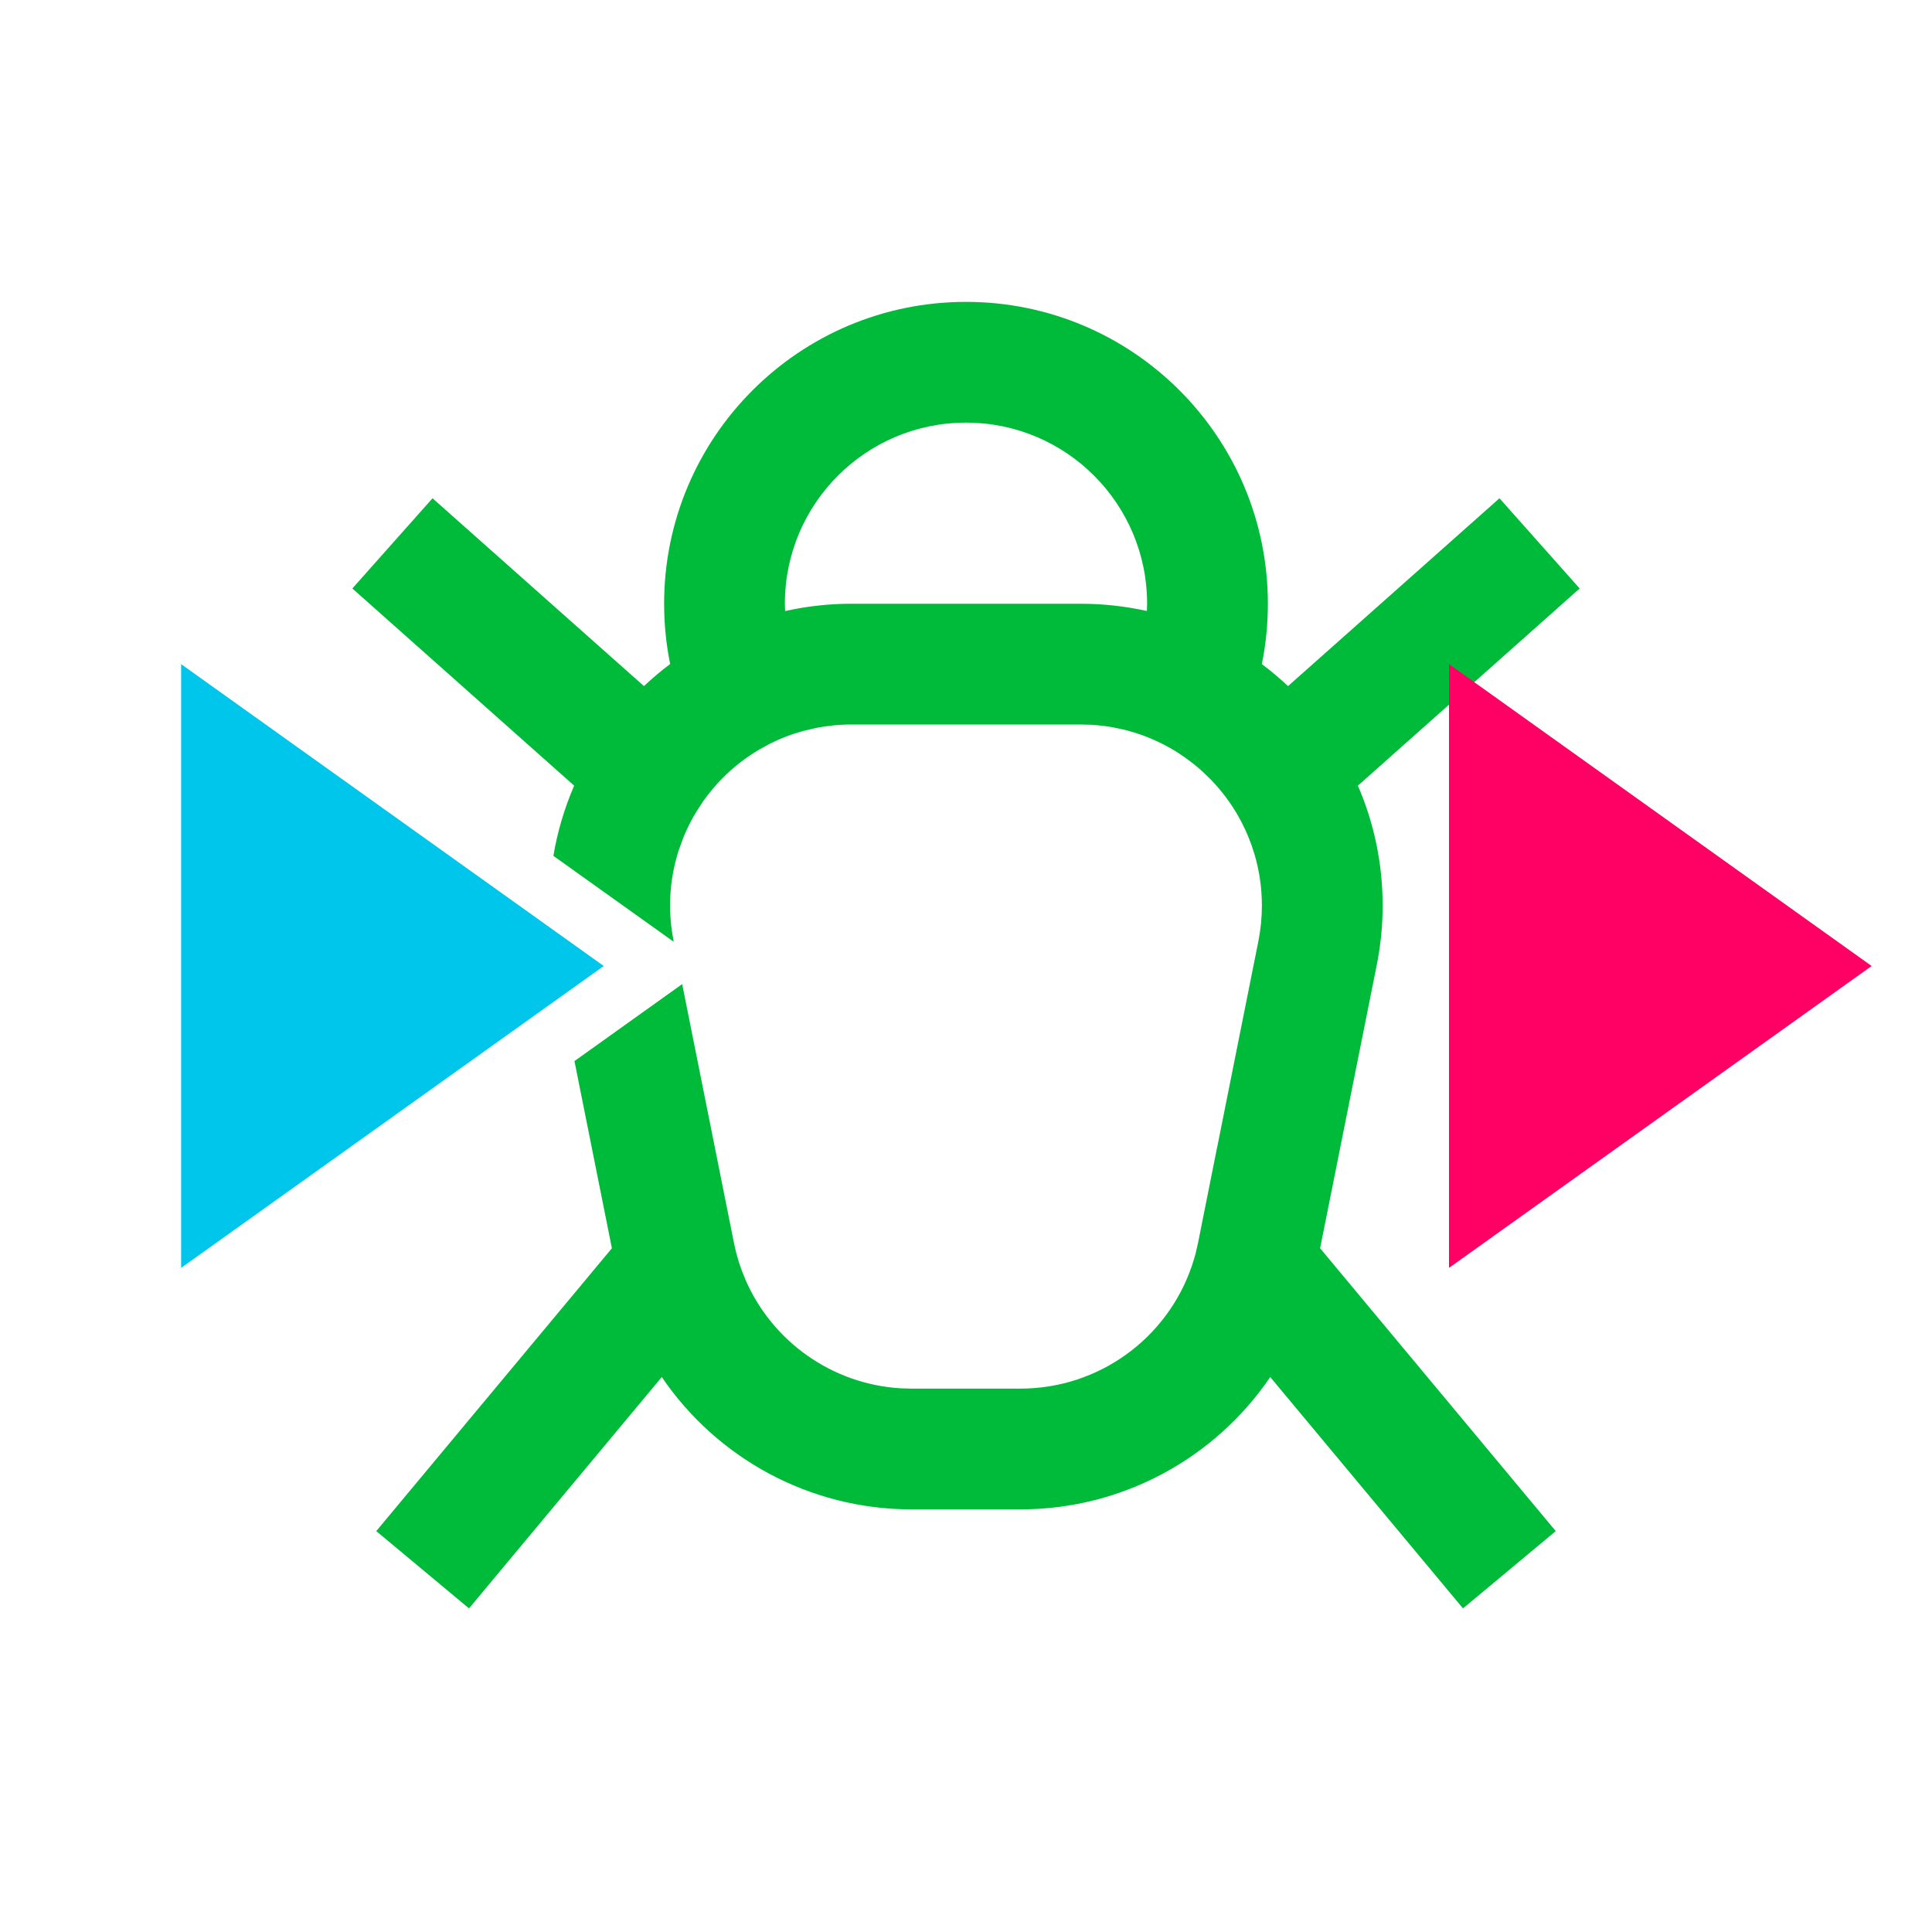 <?xml version="1.0" encoding="UTF-8"?>
<svg width="32px" height="32px" viewBox="0 0 32 32" version="1.1" xmlns="http://www.w3.org/2000/svg" xmlns:xlink="http://www.w3.org/1999/xlink">
    <title>issues/bug-inout</title>
    <g id="issues/bug-inout" stroke="none" stroke-width="1" fill="none" fill-rule="evenodd">
        <path d="M16,7 C14.343,7 13,8.343 13,10 L13.004,10.121 C13.042,10.113 13.08,10.105 13.118,10.097 C13.441,10.033 13.77,10 14.099,10 L17.901,10 C18.277,10 18.644,10.042 18.996,10.12 L19,10 C19,8.343 17.657,7 16,7 Z M13.152,12.153 L13.198,12.138 L13.198,12.138 L13.184,12.143 L13.184,12.143 L13.17,12.147 L13.12,12.164 L13.12,12.164 L13.152,12.153 L13.093,12.173 L13.093,12.173 L13.027,12.197 L13.027,12.197 L13.007,12.205 L12.997,12.209 L12.997,12.209 L12.982,12.215 L12.937,12.234 L12.937,12.234 L12.963,12.223 L12.902,12.248 L12.902,12.248 L12.9,12.249 L12.841,12.276 L12.841,12.276 L12.814,12.288 L12.814,12.288 L12.876,12.26 L12.763,12.313 L12.728,12.331 L12.728,12.331 L12.571,12.418 C12.472,12.476 12.377,12.54 12.286,12.609 C12.276,12.616 12.266,12.624 12.256,12.632 L12.223,12.658 L12.223,12.658 L12.189,12.686 L12.18,12.693 L12.162,12.709 L12.162,12.709 L12.131,12.735 L12.097,12.765 L12.097,12.765 L12.079,12.781 L12.097,12.765 L12.033,12.824 L12.033,12.824 L12.099,12.763 C12.049,12.808 12.001,12.854 11.955,12.902 L12.026,12.831 L11.954,12.902 L11.954,12.902 L11.878,12.983 L11.819,13.05 L11.819,13.05 L11.796,13.077 L11.82,13.049 L11.765,13.116 L11.782,13.094 L11.764,13.116 L11.764,13.116 L11.747,13.138 L11.703,13.194 L11.698,13.201 L11.669,13.24 L11.657,13.257 L11.657,13.257 L11.635,13.289 L11.537,13.44 C11.467,13.553 11.406,13.672 11.352,13.794 L11.337,13.828 L11.317,13.877 L11.245,14.074 C11.108,14.494 11.063,14.951 11.128,15.415 L11.157,15.588 L11.159,15.599 L9.166,14.176 C9.233,13.773 9.35,13.383 9.51,13.013 L5.836,9.747 L7.164,8.253 L10.666,11.364 C10.803,11.234 10.948,11.112 11.1,10.998 C11.034,10.676 11,10.342 11,10 C11,7.239 13.239,5 16,5 C18.761,5 21,7.239 21,10 C21,10.342 20.966,10.677 20.9,11 C21.051,11.112 21.196,11.235 21.334,11.364 L24.836,8.253 L26.164,9.747 L22.491,13.013 C22.755,13.622 22.901,14.294 22.901,15 C22.901,15.329 22.868,15.658 22.804,15.981 L21.865,20.675 L25.768,25.36 L24.232,26.64 L21.039,22.808 C20.131,24.145 18.6,25 16.901,25 L15.099,25 C13.4,25 11.869,24.145 10.961,22.808 L7.768,26.64 L6.232,25.36 L10.135,20.675 L9.515,17.575 L11.299,16.3 L12.157,20.588 L12.189,20.731 L12.189,20.731 L12.228,20.87 L12.24,20.91 L12.24,20.91 L12.252,20.946 L12.255,20.954 L12.278,21.022 L12.278,21.022 L12.253,20.949 C12.274,21.014 12.298,21.077 12.323,21.139 L12.287,21.044 L12.351,21.205 C12.798,22.224 13.785,22.928 14.921,22.995 L15.099,23 L16.901,23 C18.203,23 19.34,22.163 19.745,20.955 C19.766,20.891 19.786,20.827 19.803,20.762 L19.843,20.588 L20.16,19 L20.161,18.999 L20.843,15.588 C20.881,15.395 20.901,15.198 20.901,15 C20.901,14.704 20.858,14.418 20.778,14.148 L20.73,14 C20.669,13.828 20.593,13.663 20.503,13.506 C20.497,13.495 20.49,13.484 20.484,13.473 L20.473,13.455 L20.459,13.432 L20.459,13.432 L20.463,13.439 L20.412,13.358 L20.412,13.358 L20.45,13.417 L20.433,13.39 L20.433,13.39 L20.412,13.358 L20.392,13.328 L20.367,13.291 L20.346,13.262 L20.33,13.24 L20.315,13.219 L20.291,13.187 L20.254,13.139 L20.254,13.139 L20.218,13.094 L20.235,13.116 L20.204,13.078 L20.204,13.078 L20.153,13.018 L20.153,13.018 L20.061,12.918 L19.921,12.782 C19.904,12.766 19.886,12.751 19.869,12.736 L19.822,12.696 L19.797,12.675 L19.797,12.675 L19.775,12.657 L19.79,12.67 L19.724,12.618 L19.625,12.545 L19.547,12.492 L19.494,12.457 L19.494,12.457 L19.44,12.424 L19.428,12.417 C19.412,12.408 19.397,12.399 19.381,12.39 L19.287,12.339 L19.271,12.33 L19.238,12.314 L19.238,12.314 L19.207,12.298 L19.251,12.32 L19.206,12.298 L19.206,12.298 L19.137,12.266 L19.115,12.256 L19.099,12.249 L19.114,12.255 L19.1,12.249 L19.1,12.249 L19.062,12.233 L19.03,12.22 L19.03,12.22 L19.027,12.218 L18.933,12.182 L18.851,12.154 L18.813,12.141 L18.813,12.141 L18.713,12.111 L18.706,12.109 L18.711,12.11 L18.713,12.111 L18.718,12.113 L18.711,12.11 L18.707,12.109 L18.685,12.103 L18.622,12.087 L18.622,12.087 L18.44,12.048 L18.377,12.037 L18.366,12.036 L18.369,12.036 L18.359,12.035 L18.345,12.033 L18.345,12.033 L18.29,12.025 L18.327,12.03 L18.359,12.035 L18.366,12.036 L18.327,12.03 L18.25,12.02 L18.25,12.02 L18.29,12.025 L18.239,12.019 C18.185,12.013 18.132,12.008 18.077,12.005 L17.901,12 L14.099,12 C13.992,12 13.886,12.006 13.78,12.017 C13.781,12.019 13.781,12.019 13.781,12.019 L13.665,12.032 L13.511,12.058 L13.317,12.104 L13.297,12.109 L13.297,12.109 L13.277,12.115 L13.152,12.153 Z" id="bug" fill="#00BA39" fill-rule="nonzero"></path>
        <polygon id="arrow-in" fill="#00C6EB" points="3 11 3 21 10 16"></polygon>
        <polygon id="arrow-out" fill="#FF0065" points="24 11 24 21 31 16"></polygon>
    </g>
</svg>